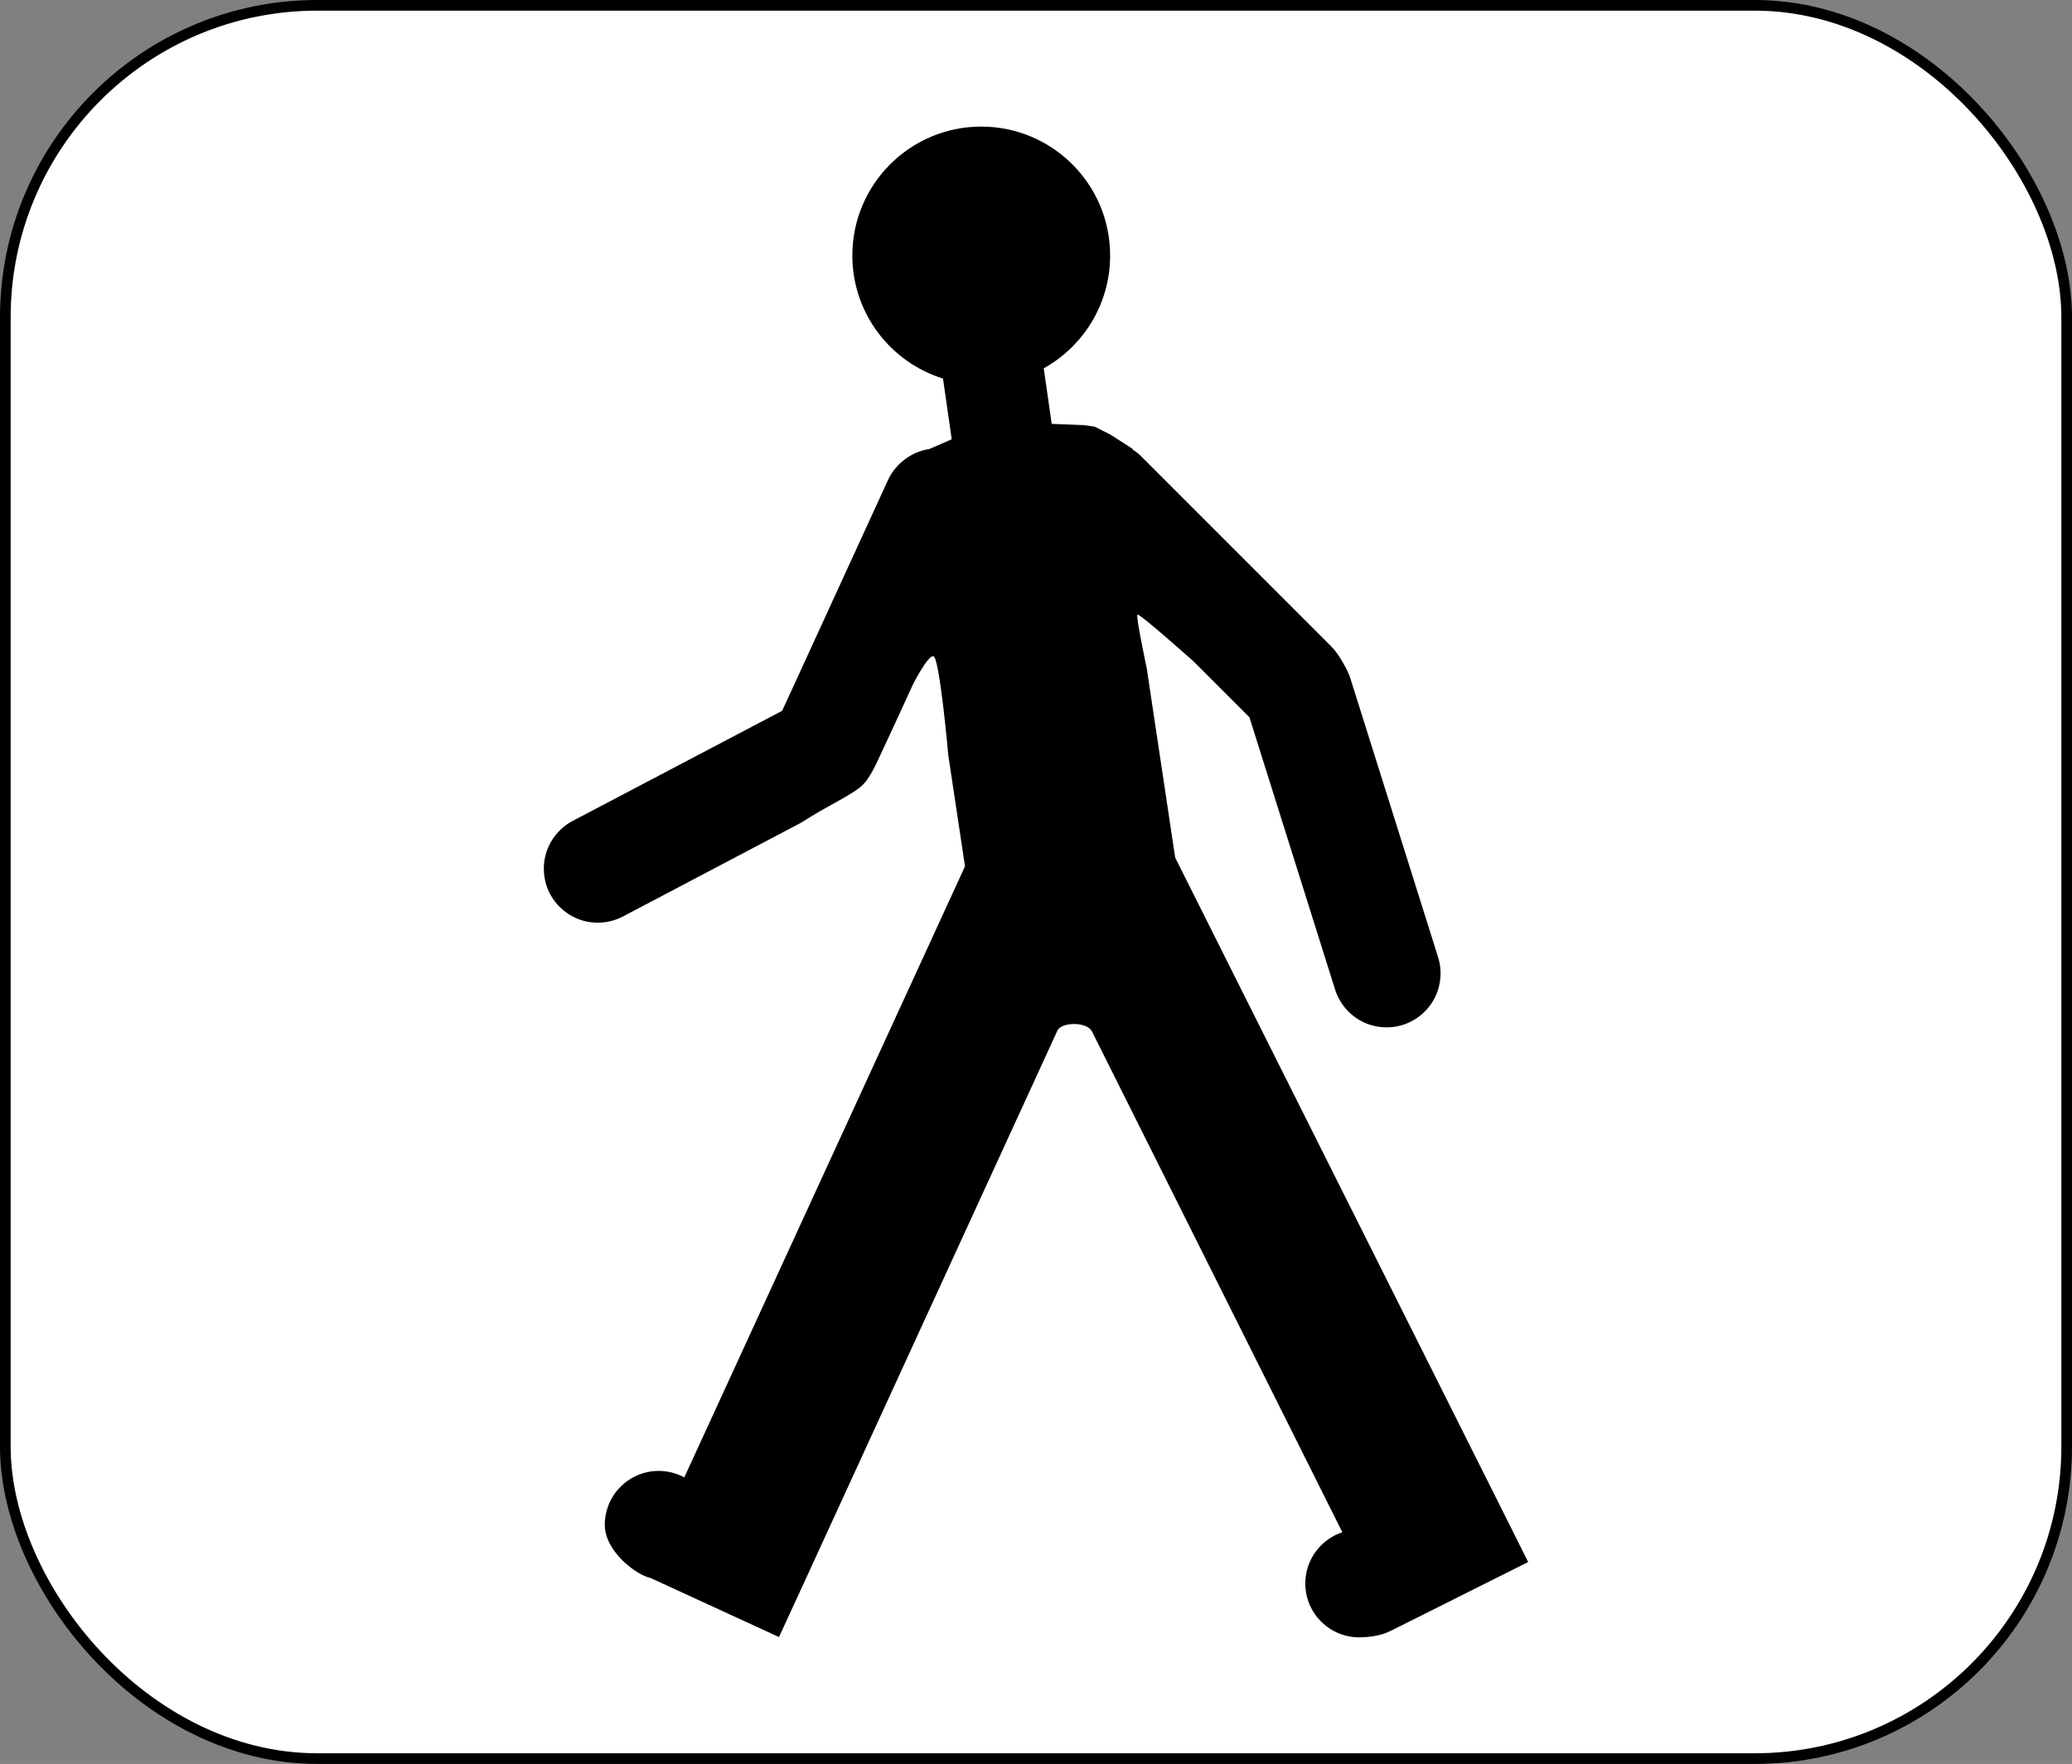 <?xml version="1.0" encoding="UTF-8" standalone="no"?>
<!-- Created with Inkscape (http://www.inkscape.org/) -->

<svg
   xmlns:dc="http://purl.org/dc/elements/1.1/"
   xmlns:cc="http://creativecommons.org/ns#"
   xmlns:rdf="http://www.w3.org/1999/02/22-rdf-syntax-ns#"
   xmlns:svg="http://www.w3.org/2000/svg"
   xmlns="http://www.w3.org/2000/svg"
   xmlns:sodipodi="http://sodipodi.sourceforge.net/DTD/sodipodi-0.dtd"
   xmlns:inkscape="http://www.inkscape.org/namespaces/inkscape"
   width="430"
   height="366"
   id="svg3864"
   version="1.1"
   inkscape:version="0.91 r13725"
   sodipodi:docname="France_road_sign_M4p.svg">
  <rect width="100%" height="100%" fill="#808080" stroke="none"/>
  <defs
     id="defs3866" />
  <sodipodi:namedview
     id="base"
     pagecolor="#ffffff"
     bordercolor="#666666"
     borderopacity="1.0"
     inkscape:pageopacity="0.0"
     inkscape:pageshadow="2"
     inkscape:zoom="0.8146745"
     inkscape:cx="-63.98401"
     inkscape:cy="57.852457"
     inkscape:document-units="px"
     inkscape:current-layer="layer1"
     showgrid="false"
     inkscape:snap-bbox="true"
     inkscape:bbox-paths="true"
     inkscape:bbox-nodes="true"
     inkscape:snap-bbox-edge-midpoints="true"
     inkscape:snap-bbox-midpoints="true"
     inkscape:object-paths="true"
     inkscape:snap-intersection-paths="true"
     inkscape:object-nodes="true"
     inkscape:snap-smooth-nodes="true"
     inkscape:snap-midpoints="true"
     inkscape:snap-object-midpoints="true"
     inkscape:snap-center="true"
     inkscape:snap-page="true"
     showguides="true"
     inkscape:guide-bbox="true"
     inkscape:window-width="1440"
     inkscape:window-height="788"
     inkscape:window-x="0"
     inkscape:window-y="1"
     inkscape:window-maximized="1" />
  <g
     inkscape:label="Calque 1"
     inkscape:groupmode="layer"
     id="layer1"
     transform="translate(0,-686.362)">
    <rect
       style="fill:#ffffff;stroke:#000000;stroke-width:2.21;stroke-miterlimit:4;stroke-dasharray:none;stroke-opacity:1"
       id="rect2995"
       width="427.79"
       height="363.79"
       x="1.105"
       y="687.467"
       ry="64.742" />
    <g
       id="layer1-6"
       inkscape:label="la photo"
       style="display:inline;opacity:1"
       transform="translate(-73.583,586.753)">
      <path
         style="color:#000000;font-style:normal;font-variant:normal;font-weight:normal;font-stretch:normal;font-size:medium;line-height:normal;font-family:Sans;-inkscape-font-specification:Sans;text-indent:0;text-align:start;text-decoration:none;text-decoration-line:none;letter-spacing:normal;word-spacing:normal;text-transform:none;direction:ltr;block-progression:tb;writing-mode:lr-tb;baseline-shift:baseline;text-anchor:start;display:inline;overflow:visible;visibility:visible;fill:#000000;fill-opacity:1;stroke:none;stroke-width:22.4;marker:none;enable-background:accumulate"
         d="m 277.219,125.875 c -14.769,0 -26.75,11.981 -26.75,26.75 0,12 7.927,22.145 18.812,25.531 l 1.812,12.594 -4.656,2.031 c -3.731,0.547 -7.103,3.112 -8.625,6.562 l -21.906,47.75 -43.469,22.844 c -2.598,1.362 -4.618,3.785 -5.492,6.585 -0.874,2.8 -0.589,5.942 0.773,8.54 1.362,2.598 3.785,4.618 6.585,5.492 2.8,0.874 5.942,0.589 8.54,-0.773 l 36.938,-19.438 c 6.107,-3.925 11.093,-5.973 13.028,-8.066 1.935,-2.092 3.125,-5.408 6.316,-12.122 l 3.891,-8.469 c 0,0 3.026,-6.014 4.252,-5.937 1.308,0.082 3.107,20.531 3.107,20.531 l 3.469,23.062 -0.156,0.375 -58.094,126.438 c -1.579,-0.853 -3.392,-1.344 -5.312,-1.344 -6.176,0 -11.188,5.011 -11.188,11.188 0,5.596 6.673,10.468 9.5,11.031 l 26.656,12.25 6.625,-14.406 51.145,-111.415 c 0.842,-1.835 6.144,-1.904 7.176,0.161 l 51.96,103.911 c -4.455,1.473 -7.688,5.676 -7.688,10.625 0,6.176 5.011,11.188 11.188,11.188 2.387,0 4.506,-0.504 5.394,-0.85 l 1.325,-0.588 28.344,-14.188 -7.094,-14.188 -66.156,-131.969 -3.938,-26.203 -1.969,-13.102 c 0,0 -2.3,-10.785 -1.926,-11.121 0.374,-0.336 11.598,9.66 11.598,9.66 l 11.641,11.641 17.781,56.5 c 0.879,2.798 2.905,5.218 5.505,6.575 2.601,1.357 5.744,1.635 8.542,0.755 2.798,-0.88 5.217,-2.906 6.574,-5.507 1.357,-2.601 1.634,-5.744 0.754,-8.542 l -18.156,-57.688 c -0.379,-1.27 -1.042,-2.5 -1.721,-3.652 -0.679,-1.151 -1.39,-2.237 -2.342,-3.192 L 310.594,194.469 c -0.567,-0.576 -1.197,-1.091 -1.875,-1.531 l -0.219,-0.281 -4.531,-2.906 -3.25,-1.625 -2.25,-0.312 -6.625,-0.25 -1.656,-11.531 c 8.216,-4.563 13.781,-13.342 13.781,-23.406 0,-14.769 -11.981,-26.75 -26.75,-26.75 z"
         id="path3025"
         inkscape:connector-curvature="0"
         sodipodi:nodetypes="ssccccccssscczccsccccsscccsscssccccccczcccssscczcccccccccss" />
    </g>
  </g>
</svg>
